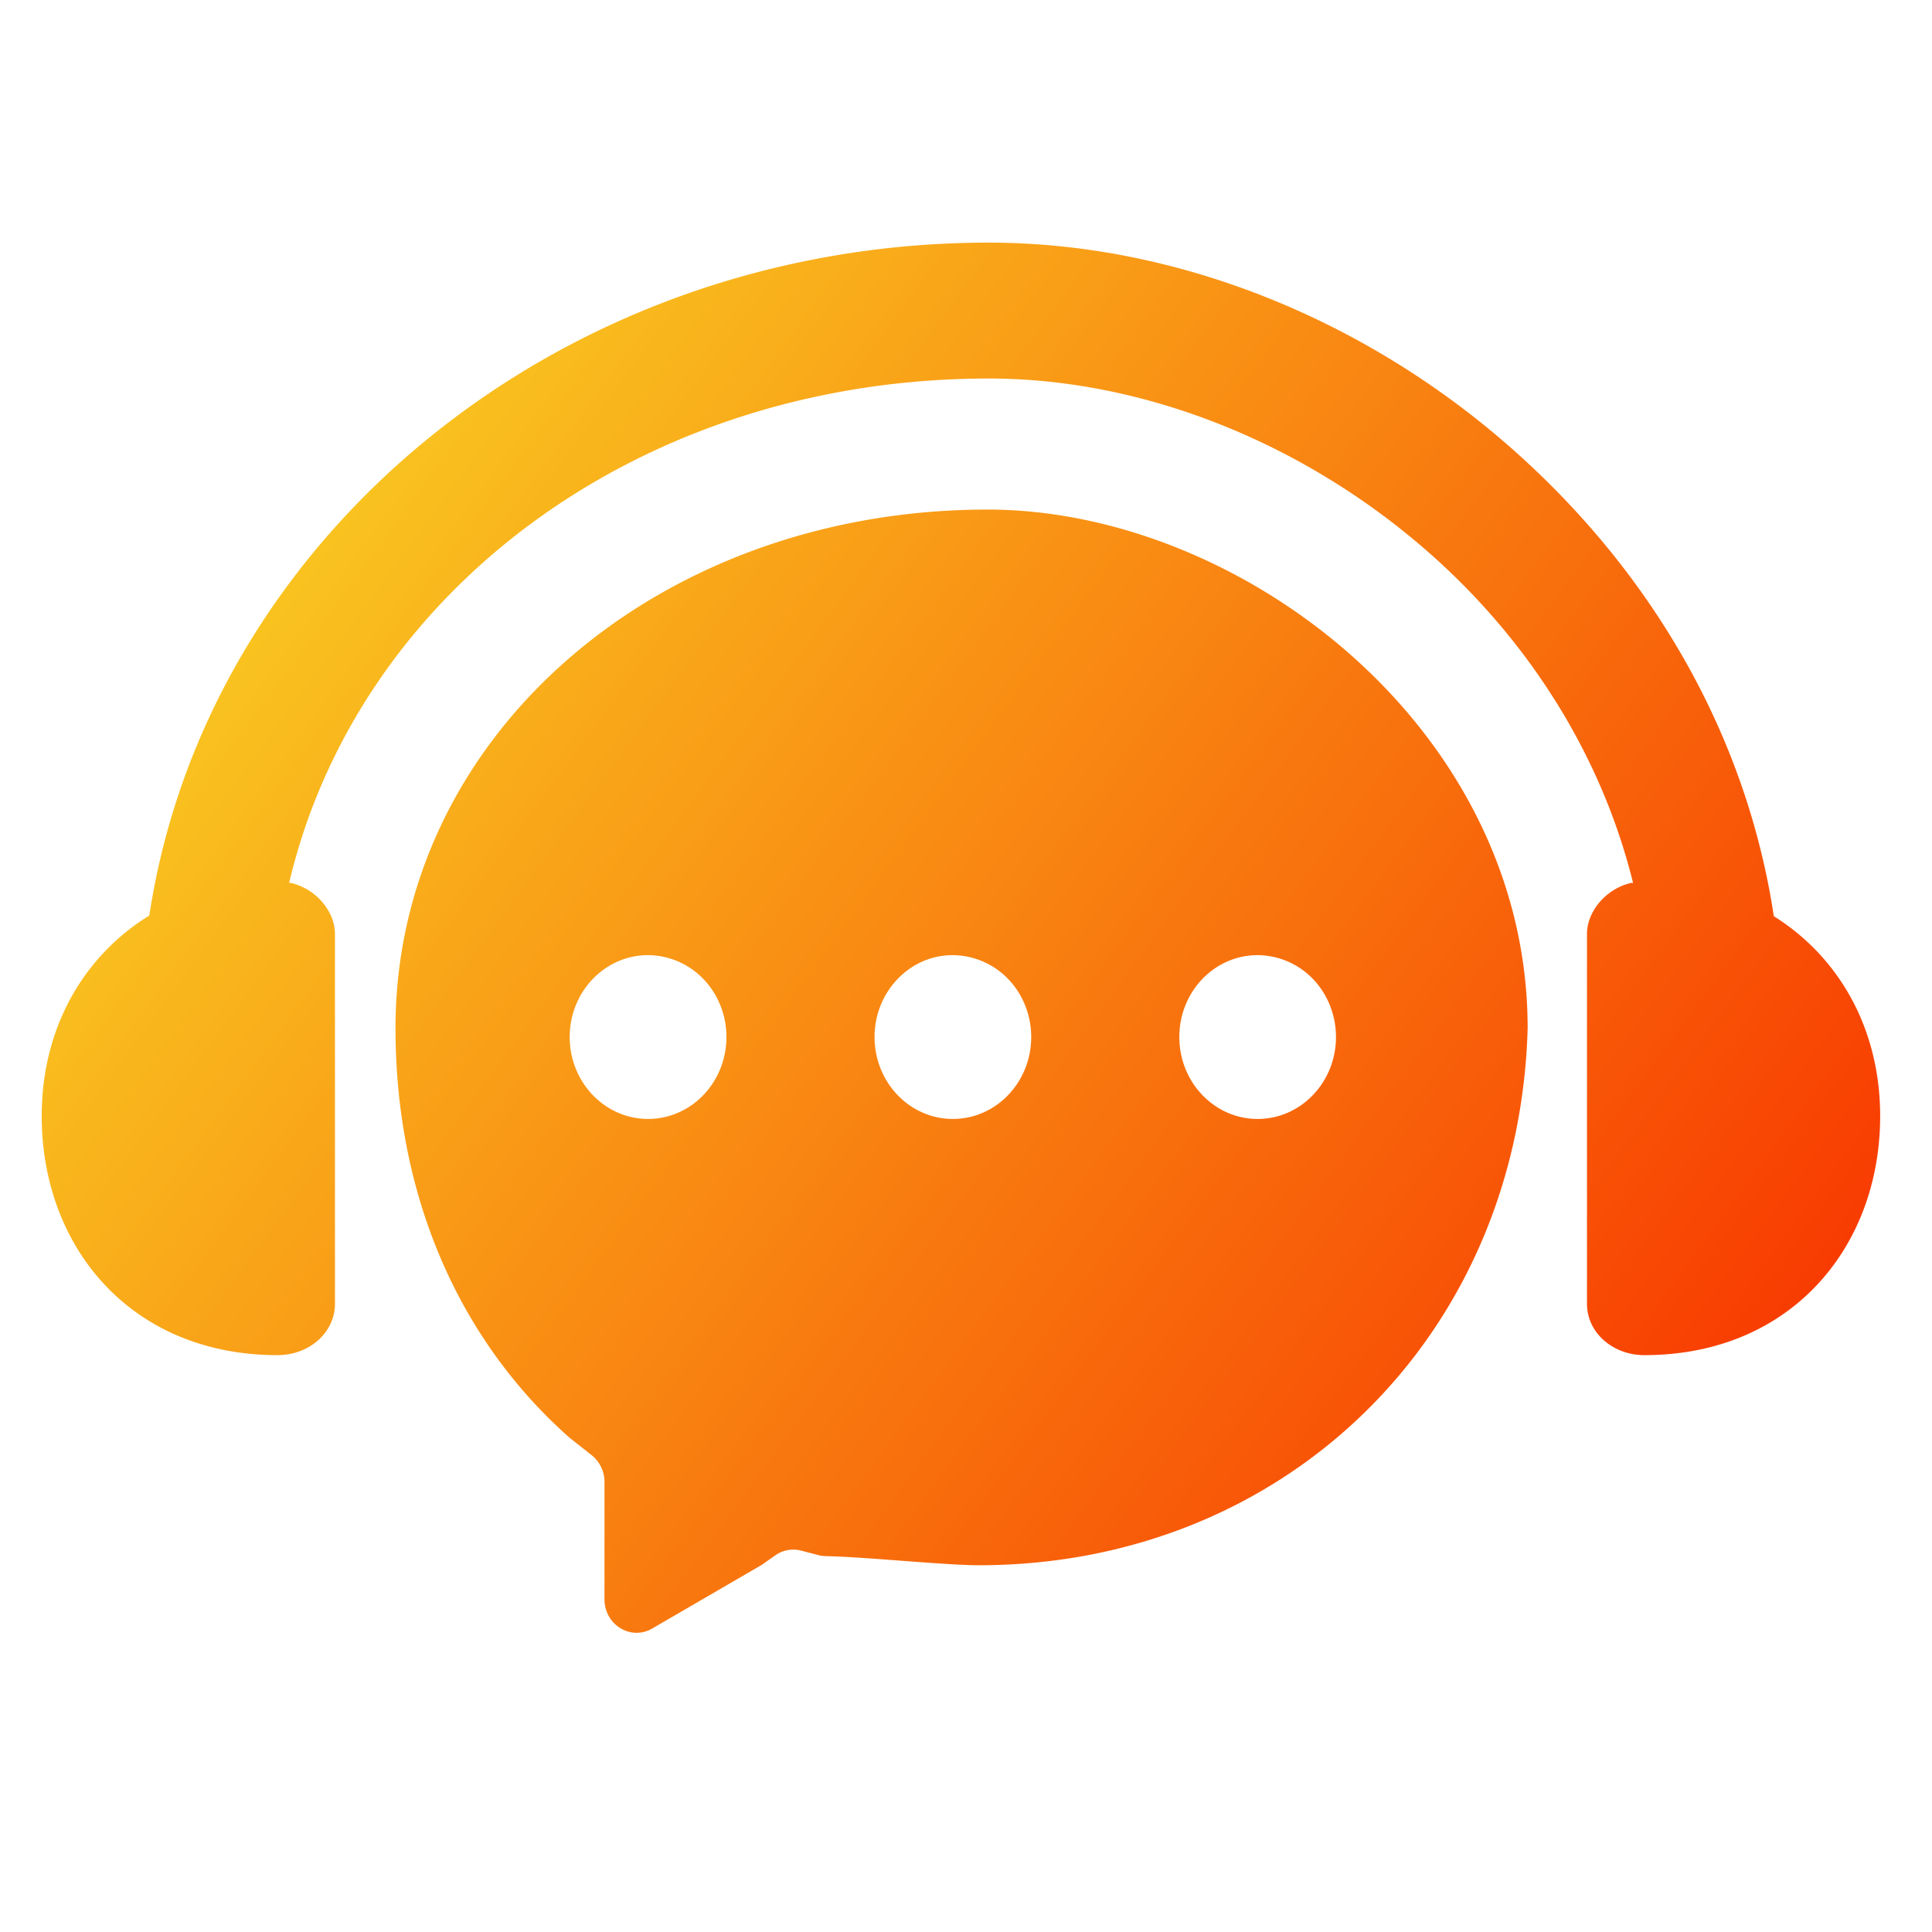 <svg xmlns="http://www.w3.org/2000/svg" width="24" height="24" style="background:#fff" viewBox="0 0 24 24">
    <defs>
        <linearGradient id="a" x1="100%" x2="0%" y1="78.584%" y2="21.416%">
            <stop offset="0%" stop-color="#F83600"/>
            <stop offset="100%" stop-color="#F9D423"/>
        </linearGradient>
    </defs>
    <g fill="none" fill-rule="evenodd">
        <path fill="#FFF" d="M0 0h24v24H0z"/>
        <path fill="url(#a)" fill-rule="nonzero" d="M21.536 8.382c.81.508 1.32 1.397 1.32 2.483 0 1.625-1.108 2.969-2.929 2.969-.396 0-.713-.283-.713-.637V8.603c0-.283.238-.566.555-.637l.018.004c-.384-1.558-1.278-3.012-2.58-4.143-1.554-1.35-3.53-2.125-5.423-2.125-4.326 0-7.838 2.642-8.693 6.268l.015-.004c.317.071.555.354.555.636v4.595c0 .354-.317.637-.713.637-1.821 0-2.93-1.343-2.93-2.97 0-1.091.517-1.986 1.337-2.491C2.07 3.656 6.474.014 11.784.014c2.405 0 4.863 1.015 6.744 2.784 1.653 1.554 2.692 3.5 3.007 5.584zM11.769 3.33c3.137 0 6.708 2.713 6.708 6.444-.108 3.842-3.029 6.67-6.818 6.67-.418 0-1.44-.106-1.9-.113a.393.393 0 0 1-.093-.013l-.215-.056a.385.385 0 0 0-.318.058l-.164.115a.403.403 0 0 1-.028.017l-1.339.778c-.266.155-.593-.046-.593-.365V15.41a.424.424 0 0 0-.16-.334l-.26-.205a.466.466 0 0 1-.023-.019c-1.4-1.244-2.153-3.048-2.153-5.078 0-3.619 3.244-6.444 7.356-6.444zM7.551 10.9c.537 0 .973-.456.973-1.018 0-.27-.102-.528-.285-.719a.963.963 0 0 0-.688-.298c-.538 0-.974.455-.974 1.017 0 .562.436 1.018.974 1.018zm3.786 0c.537 0 .973-.456.973-1.018 0-.27-.102-.528-.285-.719a.964.964 0 0 0-.69-.298c-.536 0-.971.456-.971 1.017 0 .562.435 1.018.973 1.018zm3.786 0c.537 0 .973-.456.973-1.018 0-.27-.102-.528-.284-.719a.964.964 0 0 0-.688-.298h-.001c-.538 0-.973.455-.973 1.017 0 .562.435 1.018.973 1.018z" transform="translate(.5 3)"/>
    </g>
</svg>
